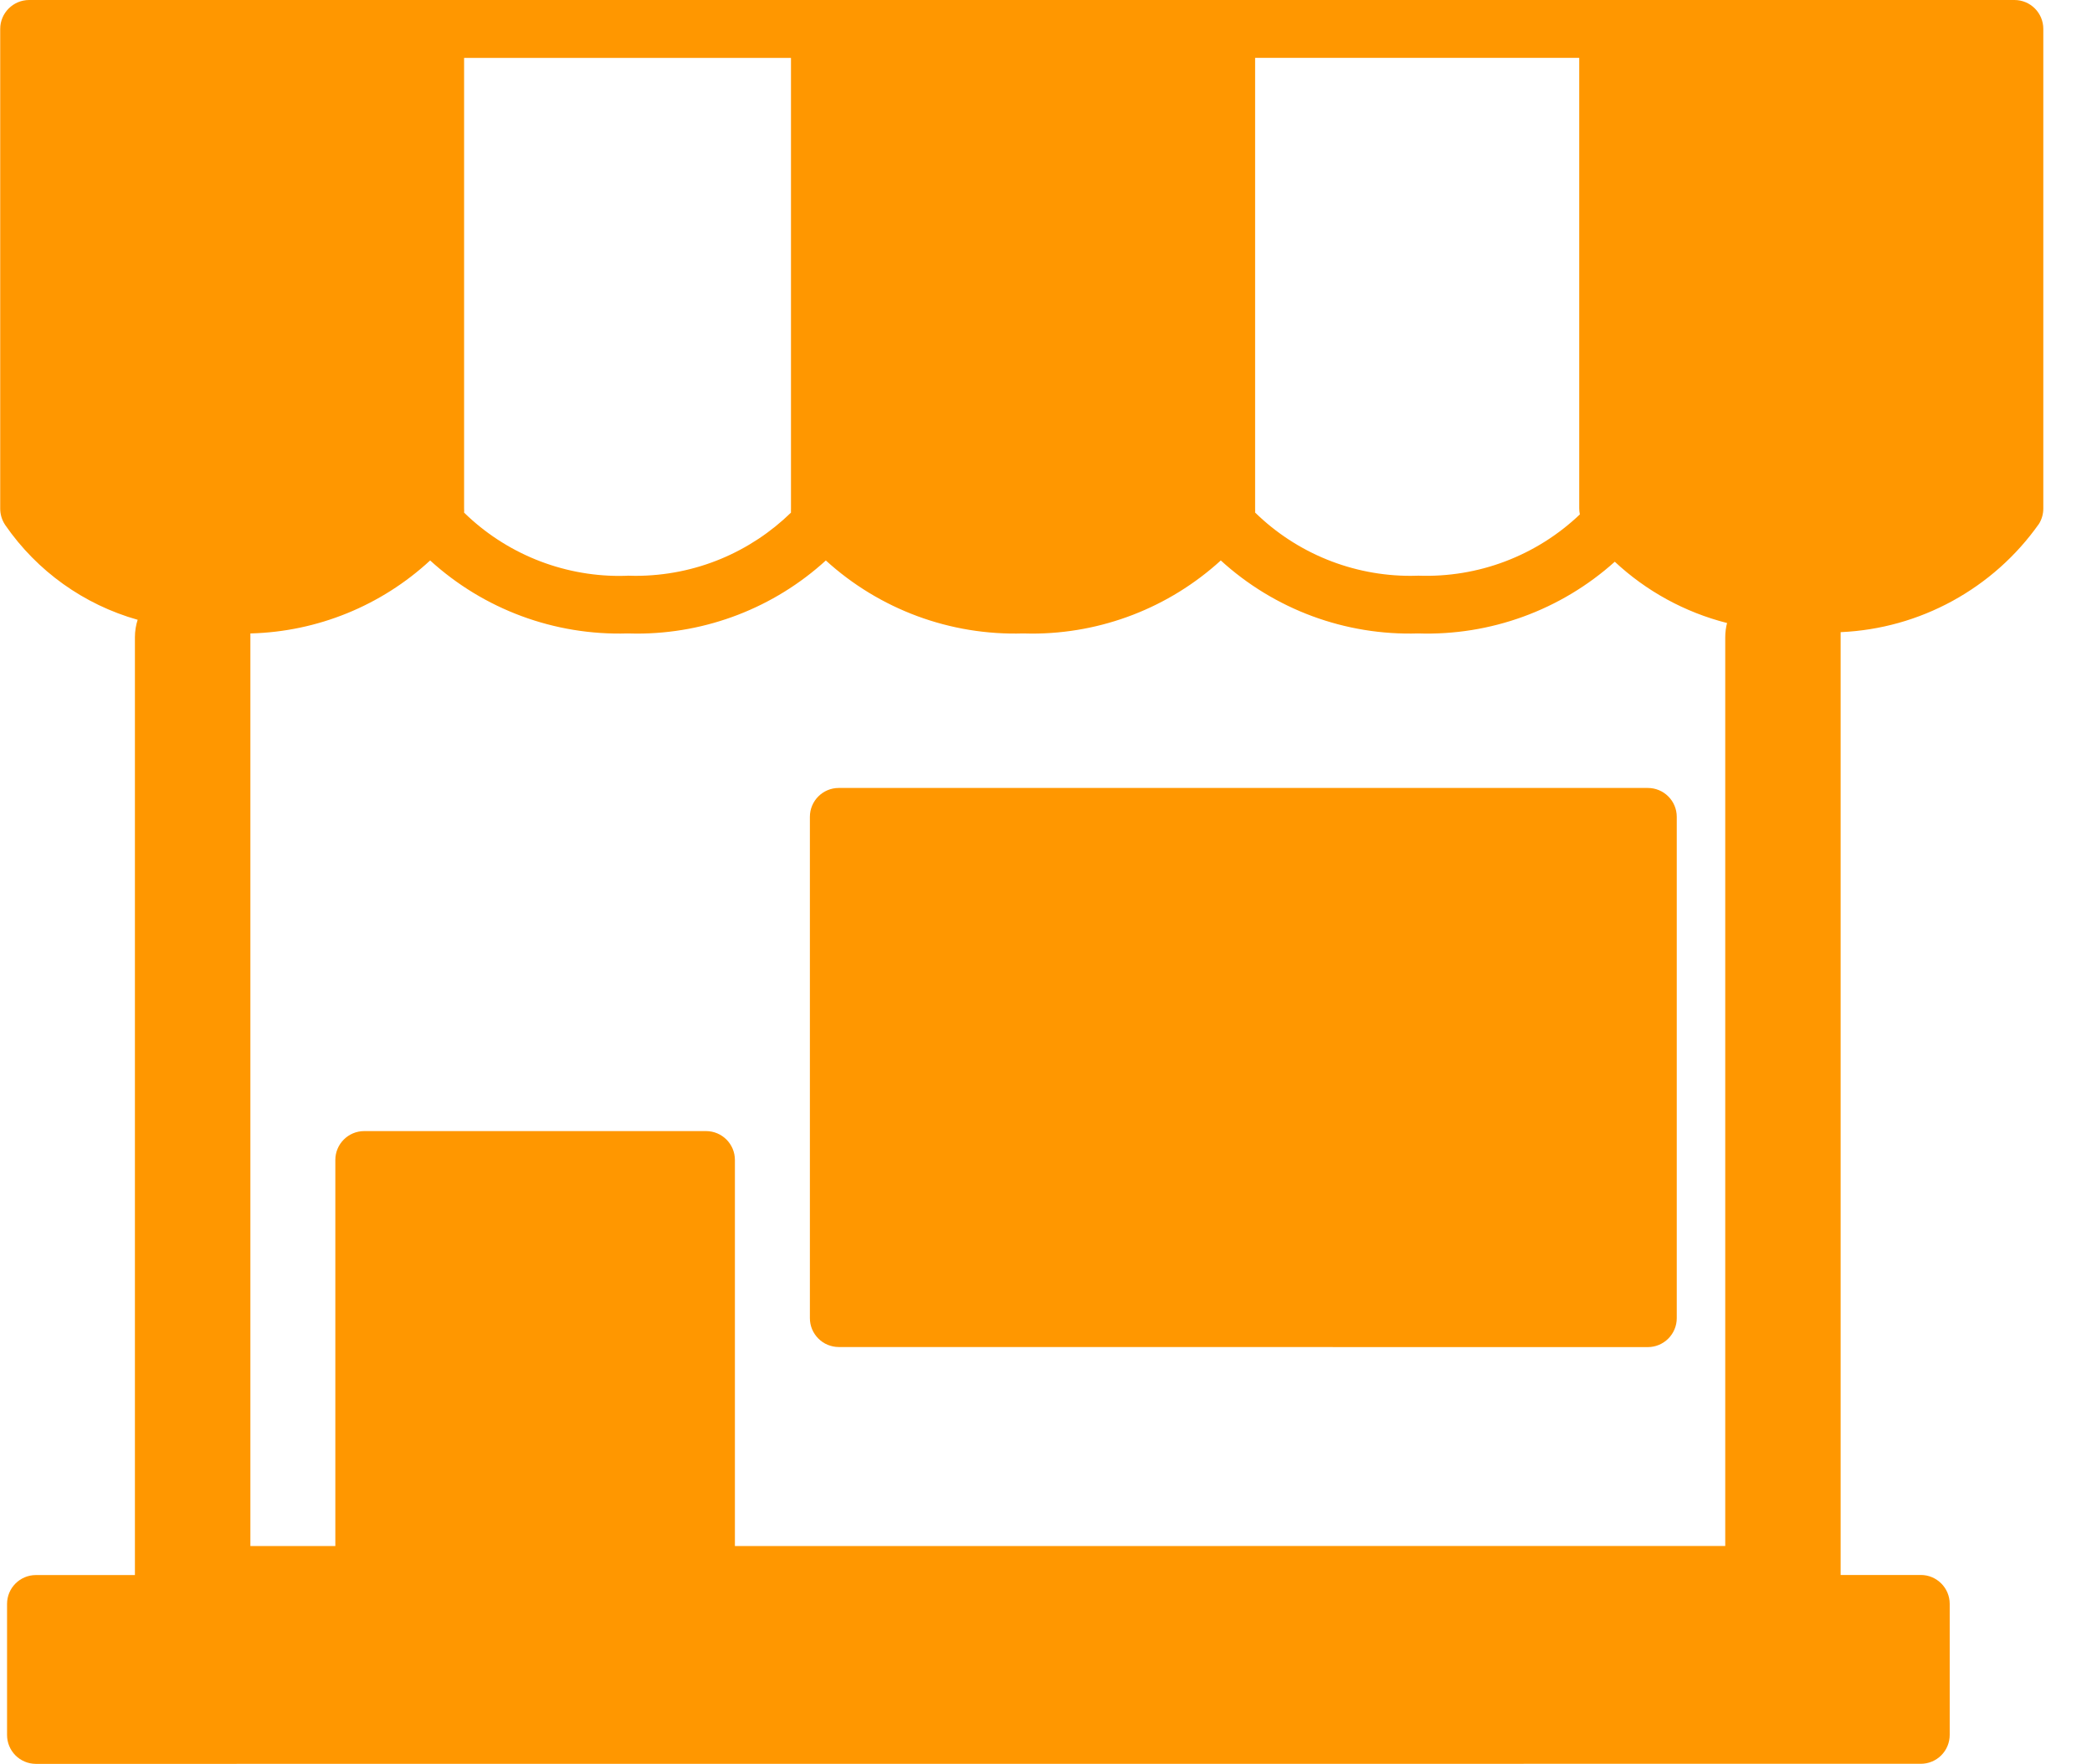 <svg width="51" height="43" viewBox="0 0 51 43" fill="none" xmlns="http://www.w3.org/2000/svg">
<path d="M0.869 43C0.683 42.998 0.506 42.923 0.375 42.791C0.245 42.659 0.172 42.481 0.172 42.296V39.101C0.172 38.712 0.487 38.397 0.876 38.397H3.289V15.536C3.289 15.387 3.313 15.239 3.359 15.098L3.355 15.109C2.045 14.739 0.904 13.924 0.13 12.803L0.118 12.784C0.044 12.669 0.005 12.536 0.005 12.4V0.706C0.005 0.317 0.32 0.002 0.709 0H49.109C49.498 0 49.813 0.315 49.813 0.704V12.398C49.813 12.535 49.773 12.669 49.699 12.784L49.7 12.78C49.151 13.556 48.431 14.195 47.597 14.651C46.763 15.107 45.836 15.367 44.886 15.41H44.872V38.395H46.827C47.215 38.395 47.531 38.711 47.531 39.099V42.294C47.531 42.481 47.457 42.66 47.325 42.792C47.193 42.924 47.013 42.998 46.827 42.998H46.825L0.869 43ZM42.059 37.688V15.539C42.059 15.414 42.075 15.292 42.106 15.177L42.104 15.188C41.078 14.928 40.135 14.413 39.362 13.69L39.366 13.694C38.051 14.875 36.331 15.501 34.565 15.442H34.575C32.798 15.498 31.068 14.858 29.756 13.658L29.761 13.663C28.5 14.813 26.855 15.449 25.149 15.446L24.936 15.442H24.947C23.169 15.497 21.441 14.857 20.127 13.658L20.133 13.663C18.872 14.813 17.226 15.449 15.519 15.446L15.29 15.442H15.3C13.523 15.497 11.794 14.857 10.481 13.658L10.486 13.663C9.292 14.767 7.738 15.399 6.113 15.442H6.104V37.69H8.175V28.278C8.175 27.889 8.49 27.574 8.879 27.574H17.212C17.601 27.574 17.916 27.889 17.916 28.278V37.69L42.059 37.688ZM34.575 14.034C35.299 14.06 36.02 13.942 36.697 13.685C37.374 13.428 37.993 13.038 38.517 12.538L38.515 12.54C38.504 12.491 38.499 12.441 38.499 12.391V1.41H30.598V12.398L30.599 12.447L30.598 12.497V12.495C31.612 13.486 32.973 14.039 34.391 14.038L34.588 14.034H34.579H34.575ZM15.3 14.034L15.49 14.038C16.967 14.038 18.305 13.45 19.285 12.495L19.283 12.497L19.282 12.448L19.283 12.398V12.4V1.412H11.314V12.4L11.316 12.448L11.314 12.499V12.497C12.328 13.487 13.69 14.041 15.107 14.04L15.308 14.036H15.299L15.3 14.034ZM20.448 32.838C20.355 32.838 20.264 32.819 20.178 32.784C20.093 32.749 20.015 32.697 19.95 32.631C19.885 32.566 19.833 32.488 19.797 32.403C19.762 32.318 19.744 32.226 19.744 32.133V19.913C19.744 19.524 20.059 19.209 20.448 19.209H40.172C40.561 19.209 40.877 19.524 40.877 19.913V32.135C40.877 32.322 40.802 32.501 40.67 32.633C40.538 32.765 40.359 32.84 40.172 32.84H40.171L20.448 32.838Z" fill="#FF9700"/>
</svg>
